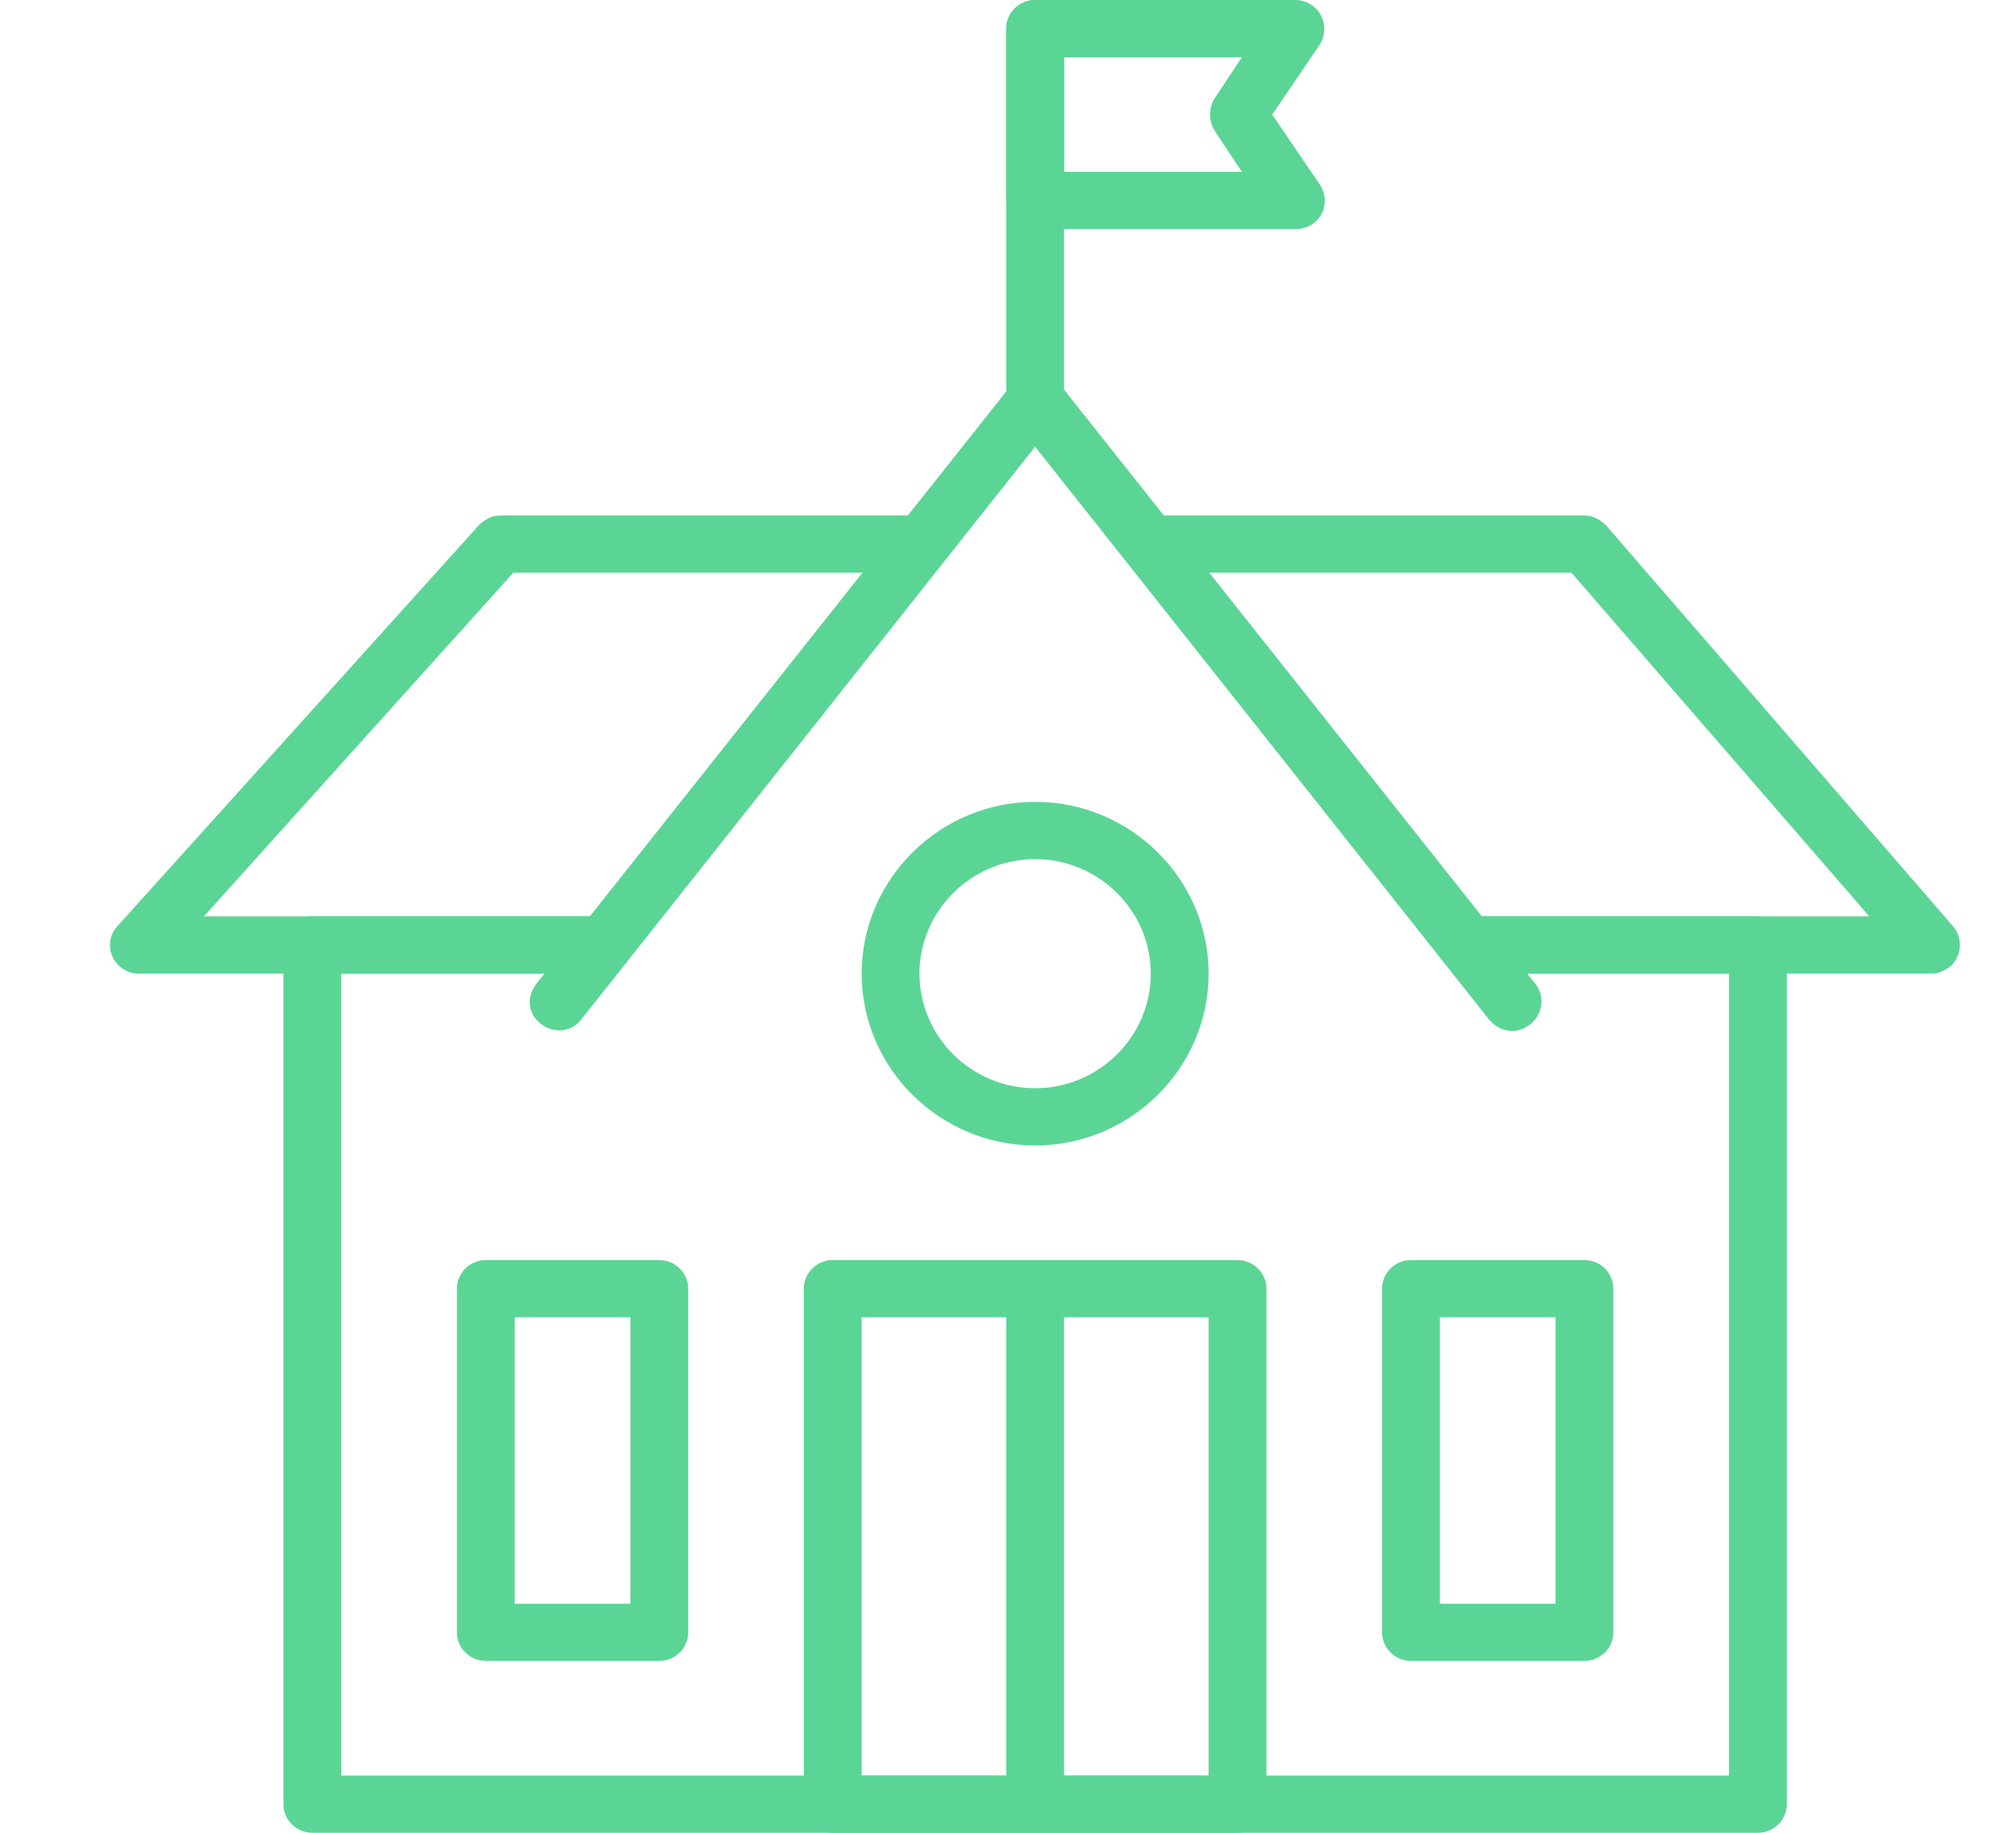 <svg width="55" height="50" viewBox="0 0 55 50" fill="none" xmlns="http://www.w3.org/2000/svg">
<g clip-path="url(#clip0)">
<path d="M33.761 50H22.718C22.285 50 21.93 49.648 21.93 49.219V35.156C21.93 34.727 22.285 34.375 22.718 34.375H33.761C34.195 34.375 34.55 34.727 34.55 35.156V49.219C34.55 49.648 34.195 50 33.761 50ZM23.507 48.438H32.972V35.938H23.507V48.438Z" fill="#5BD595"/>
<path d="M43.226 45.312H38.494C38.06 45.312 37.705 44.961 37.705 44.531V35.156C37.705 34.727 38.06 34.375 38.494 34.375H43.226C43.66 34.375 44.015 34.727 44.015 35.156V44.531C44.015 44.961 43.66 45.312 43.226 45.312ZM39.283 43.75H42.438V35.938H39.283V43.75Z" fill="#5BD595"/>
<path d="M28.24 49.609C27.806 49.609 27.451 49.258 27.451 48.828V35.547C27.451 35.117 27.806 34.766 28.24 34.766C28.674 34.766 29.029 35.117 29.029 35.547V48.828C29.029 49.258 28.674 49.609 28.24 49.609Z" fill="#5BD595"/>
<path d="M52.693 26.562H40.073C39.639 26.562 39.284 26.211 39.284 25.781C39.284 25.352 39.639 25 40.073 25H50.997L42.873 15.625H31.791C31.357 15.625 31.002 15.273 31.002 14.844C31.002 14.414 31.357 14.062 31.791 14.062H43.228C43.464 14.062 43.662 14.18 43.819 14.336L53.285 25.273C53.56 25.586 53.521 26.094 53.206 26.367C53.048 26.484 52.89 26.562 52.693 26.562Z" fill="#5BD595"/>
<path d="M16.409 26.562H3.789C3.355 26.562 3 26.211 3 25.781C3 25.586 3.079 25.391 3.197 25.273L13.057 14.336C13.214 14.18 13.412 14.062 13.648 14.062H24.849C25.282 14.062 25.637 14.414 25.637 14.844C25.637 15.273 25.282 15.625 24.849 15.625H14.003L5.563 25H16.409C16.843 25 17.198 25.352 17.198 25.781C17.198 26.211 16.843 26.562 16.409 26.562Z" fill="#5BD595"/>
<path d="M47.959 50H8.521C8.087 50 7.732 49.648 7.732 49.219V25.781C7.732 25.352 8.087 25 8.521 25H16.409C16.843 25 17.198 25.352 17.198 25.781C17.198 26.211 16.843 26.562 16.409 26.562H9.31V48.438H47.17V26.562H40.072C39.638 26.562 39.283 26.211 39.283 25.781C39.283 25.352 39.638 25 40.072 25H47.959C48.393 25 48.748 25.352 48.748 25.781V49.219C48.748 49.648 48.393 50 47.959 50Z" fill="#5BD595"/>
<path d="M28.24 11.719C27.806 11.719 27.451 11.367 27.451 10.938V0.781C27.451 0.352 27.806 0 28.24 0C28.674 0 29.029 0.352 29.029 0.781V10.938C29.029 11.367 28.674 11.719 28.24 11.719Z" fill="#5BD595"/>
<path d="M35.339 6.25H28.24C27.806 6.25 27.451 5.898 27.451 5.469V0.781C27.451 0.352 27.806 0 28.24 0H35.339C35.773 0 36.128 0.352 36.128 0.781C36.128 0.938 36.088 1.094 36.009 1.211L34.708 3.125L36.009 5.039C36.246 5.391 36.167 5.898 35.773 6.133C35.654 6.211 35.496 6.25 35.339 6.25ZM29.029 4.688H33.88L33.13 3.555C32.972 3.281 32.972 2.969 33.13 2.695L33.88 1.562H29.029V4.688Z" fill="#5BD595"/>
<path d="M41.255 28.126C41.018 28.126 40.782 28.009 40.624 27.814L28.24 12.188L15.857 27.814C15.581 28.165 15.108 28.204 14.753 27.931C14.398 27.657 14.358 27.189 14.634 26.837L27.649 10.431C27.925 10.079 28.477 10.04 28.793 10.352C28.832 10.392 28.871 10.392 28.871 10.431L41.886 26.837C42.162 27.189 42.083 27.657 41.768 27.931C41.61 28.048 41.452 28.126 41.255 28.126Z" fill="#5BD595"/>
<path d="M17.986 45.312H13.254C12.82 45.312 12.465 44.961 12.465 44.531V35.156C12.465 34.727 12.82 34.375 13.254 34.375H17.986C18.42 34.375 18.775 34.727 18.775 35.156V44.531C18.775 44.961 18.42 45.312 17.986 45.312ZM14.042 43.75H17.197V35.938H14.042V43.75Z" fill="#5BD595"/>
<path d="M28.24 31.25C25.637 31.25 23.508 29.141 23.508 26.562C23.508 23.984 25.637 21.875 28.24 21.875C30.843 21.875 32.973 23.984 32.973 26.562C32.973 29.141 30.843 31.25 28.24 31.25ZM28.24 23.438C26.505 23.438 25.085 24.844 25.085 26.562C25.085 28.281 26.505 29.688 28.24 29.688C29.976 29.688 31.395 28.281 31.395 26.562C31.395 24.844 29.976 23.438 28.24 23.438Z" fill="#5BD595"/>
</g>
<defs>
<clipPath id="clip0">
<rect width="55" height="50" fill="white"/>
</clipPath>
</defs>
</svg>
